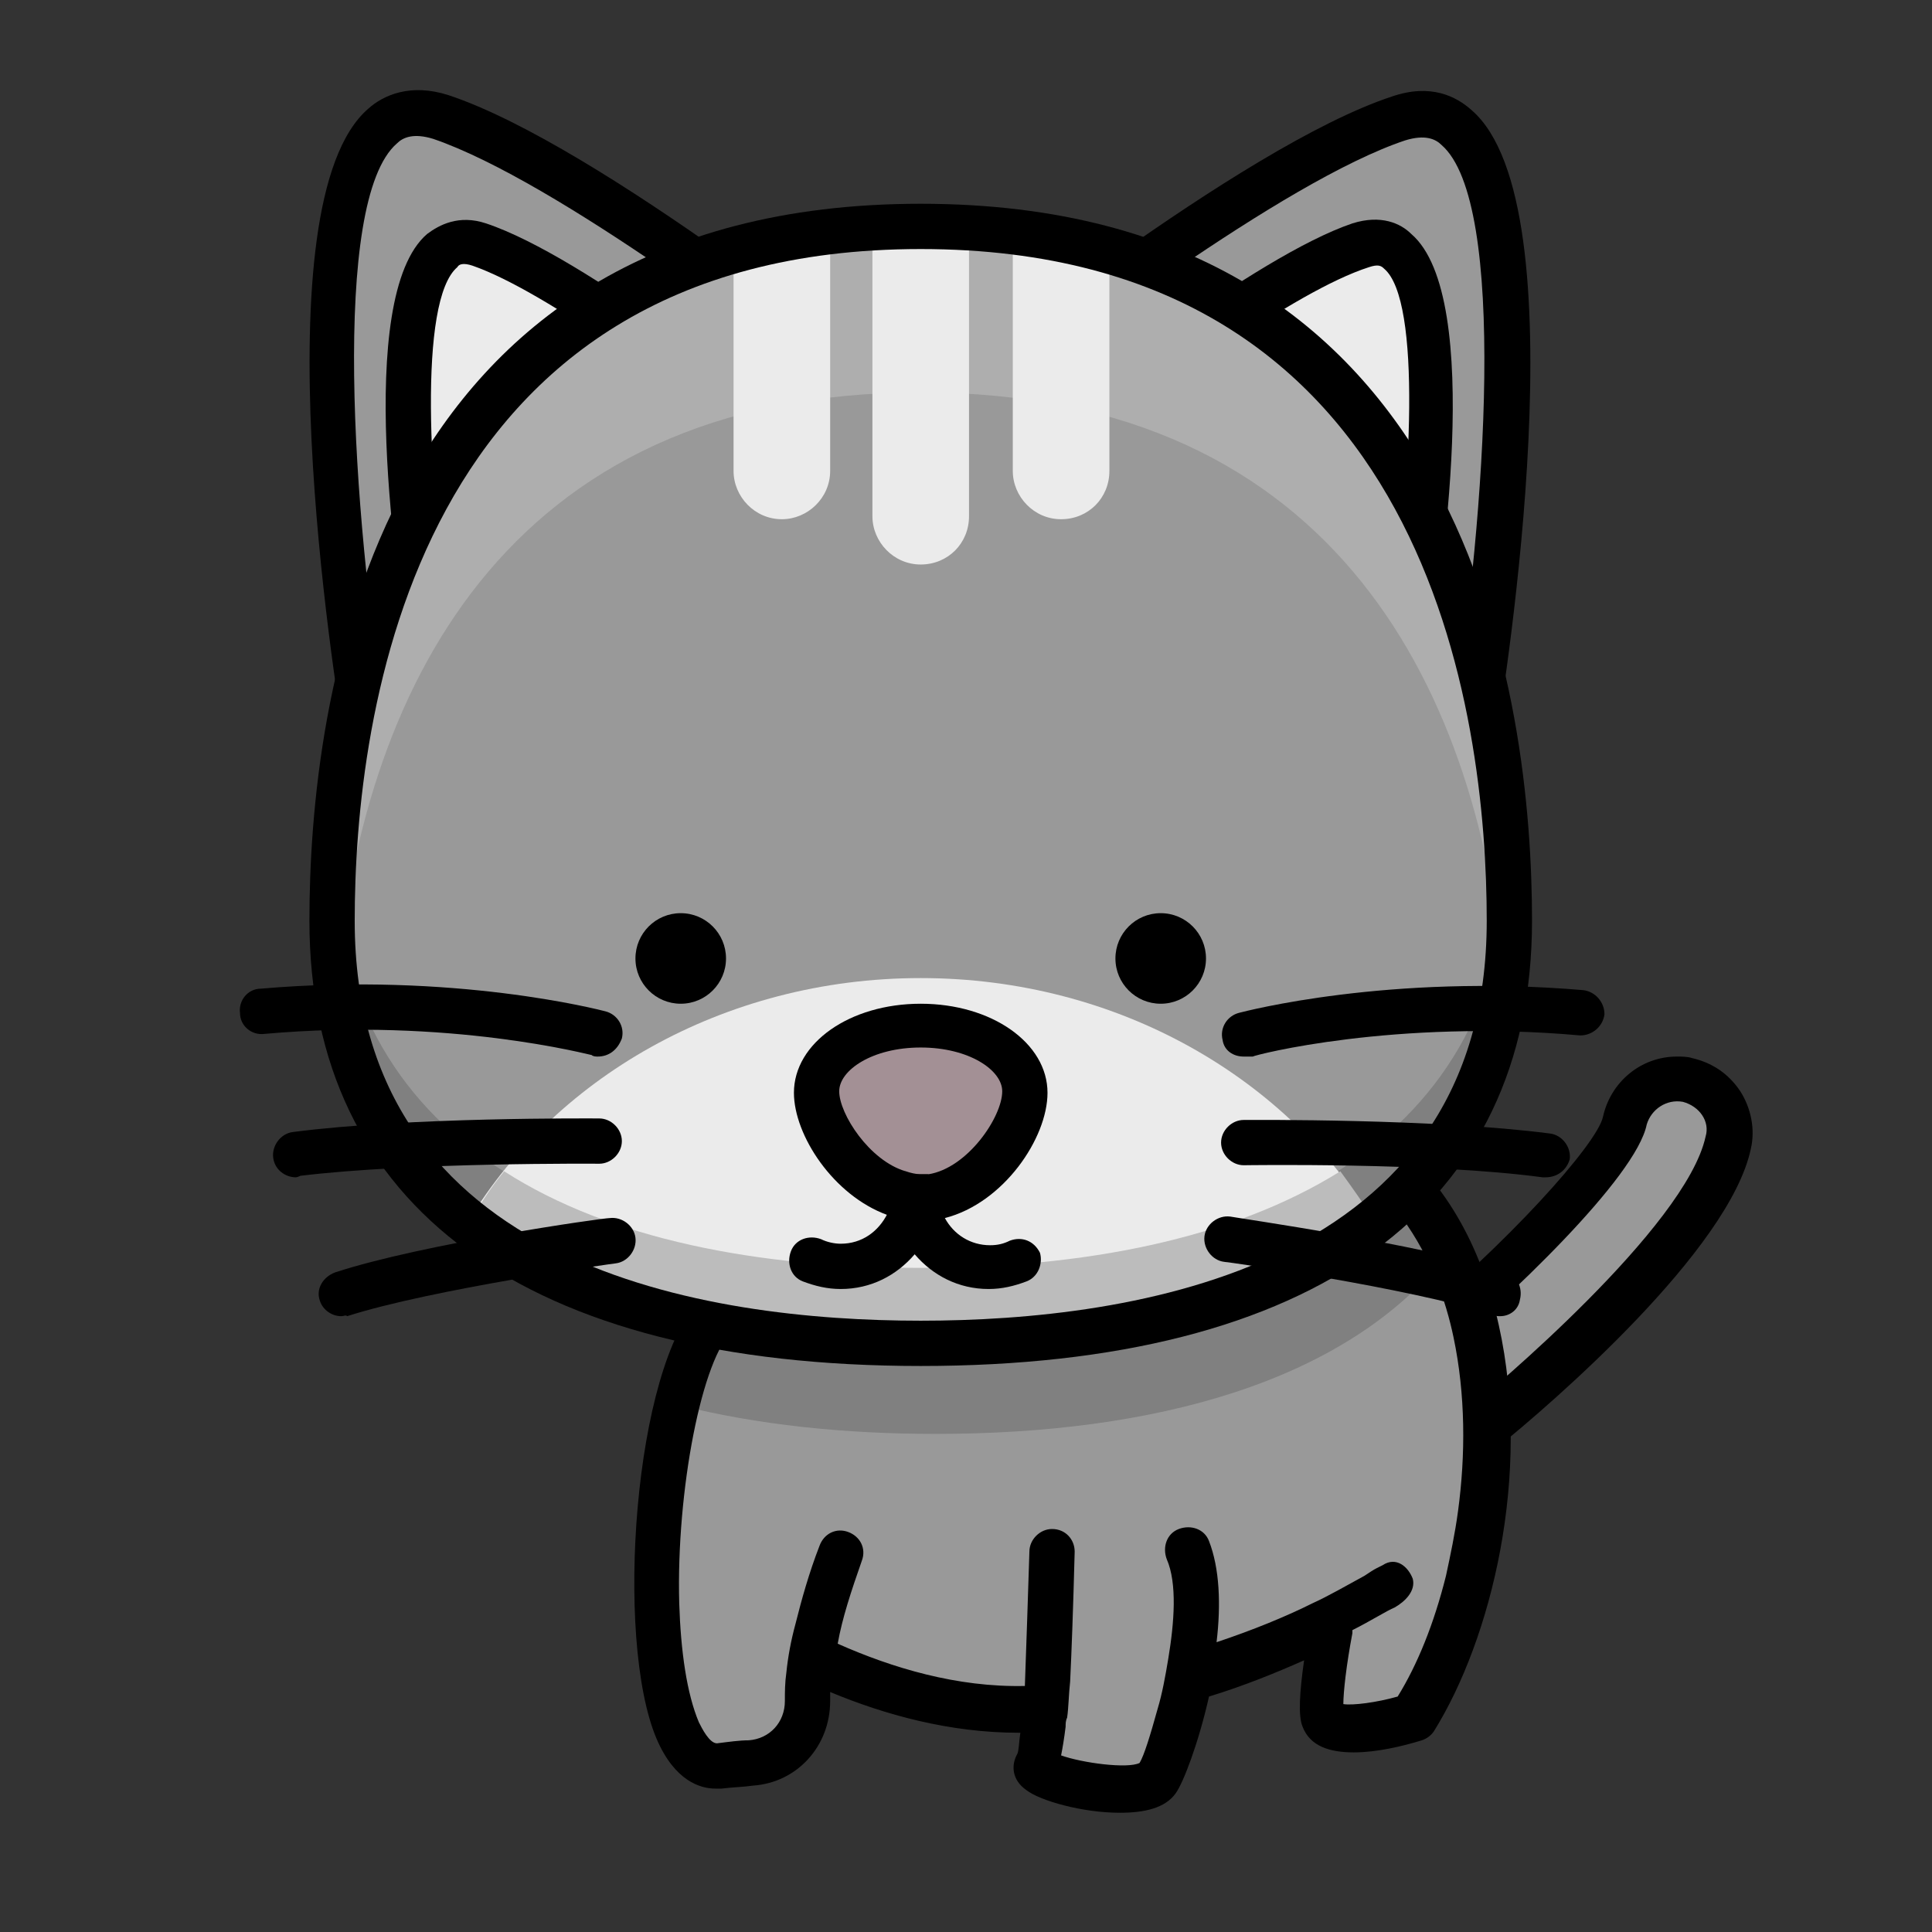 <svg enable-background="new 0 0 128 128" height="512" viewBox="0 0 128 128" width="512" xmlns="http://www.w3.org/2000/svg"><rect x="0" y="0" width="128" height="128" fill="#333333" stroke="none"/><g id="Cat"><g id="Tail_3_"><path d="m96 97c-1.5 0-2.9-.7-3.9-1.8-1.8-2.1-1.4-5.3.7-7 7.1-5.8 13-12.4 13.4-14.2.5-2.3 2.5-4 4.9-4 .3 0 .7 0 1 .1 1.3.3 2.4 1 3.2 2.2.7 1.1 1 2.5.7 3.8-1.4 6.7-13.2 16.9-16.8 19.8-.9.7-2 1.1-3.2 1.1z"/><path d="m111.5 73c-1.1-.2-2.1.5-2.4 1.5-.7 3.5-9.2 11.6-14.4 15.9-.9.7-1 2-.3 2.8.4.5 1 .7 1.5.7.4 0 .9-.1 1.3-.5 1.5-1.2 14.5-12.1 15.8-18.1.3-1-.4-2-1.5-2.3z" fill="#999"/></g><g id="Body_4_"><path d="m90.6 76.1-.9-4.6-41 10-.9 5.1-.1-.1c-4.8 4-6.2 30.7 0 30 .8-.1 1.5-.1 2.1-.2 2.1-.2 3.8-1.9 3.8-4.1 0-.8.1-1.7.2-2.8 4.3 2.1 9.7 3.8 15.5 3.4-.1 1.9-.3 3.4-.6 3.7-.8 1 6.7 2.6 8 1 .5-.6 1.4-3.5 2.1-6.7 3.8-1.1 7-2.5 9.6-3.8-.5 2.9-.9 5.7-.7 6.5.6 1.6 6 0 6 0 5.9-8.8 8.2-29.3-3.1-37.4" fill="#999"/><path d="m62 95c14.4 0 27.1-3.4 33.8-11.8-1.2-2.4-2.9-4.5-5.2-6.1l-.9-4.6-41 10-.9 5.1-.1-.1c-1.1.9-2 3-2.7 5.6 5.2 1.3 10.9 1.9 17 1.9z" fill="#808080"/><path d="m99.3 87.8c-1.2-5.4-3.7-9.7-7.4-12.5l-.2 3.7 1.2 1.7c1.9 2.6 2.9 5.5 3.4 7.9.8 3.8.8 7.8.3 11.5-.2 1.5-.5 2.9-.8 4.3-.8 3.2-1.9 5.9-3.2 8-1.4.4-3 .6-3.6.5 0-.8.2-2.6.6-4.7v-.2c1.2-.6 2.3-1.3 2.8-1.5.7-.4 1.4-1.1 1.2-1.9-.3-.8-1.1-1.5-2-.9l-.2.1-.2.1c-.2.1-.5.3-.8.5-1.1.6-2.5 1.4-3.4 1.8-1.8.9-4 1.8-6.4 2.6.3-2.5.2-4.9-.5-6.7-.3-.8-1.2-1.1-2-.8s-1.1 1.2-.8 2c.7 1.6.5 4.2.1 6.6-.2 1.2-.4 2.3-.7 3.3-.5 1.8-.9 3.1-1.2 3.6-.8.4-3.8 0-5.2-.5.1-.5.2-1.1.3-1.9 0-.2 0-.4.1-.6.1-.7.1-1.5.2-2.4.1-2.1.2-4.8.3-8.6 0-.8-.6-1.5-1.5-1.5-.8 0-1.5.7-1.5 1.5-.1 3-.2 6.3-.3 8.9-4.5.1-8.8-1.2-12.4-2.8.3-1.7.9-3.5 1.6-5.5.3-.8-.1-1.6-.9-1.9s-1.6.1-1.9.9c-.7 1.8-1.2 3.6-1.6 5.2-.3 1.1-.5 2.2-.6 3.2-.1.7-.1 1.3-.1 1.9 0 1.4-1 2.5-2.4 2.6-.6 0-1.3.1-2.1.2-.5 0-1-1-1.2-1.4-.8-1.9-1.2-4.7-1.3-7.9-.2-7.4 1.5-16.3 3.6-18.1.6-.5.7-1.5.2-2.1s-1.5-.7-2.1-.2c-.1.1-.2.2-.3.3-4.4 4.4-5.7 22.5-2.9 29.1 1.2 2.8 2.9 3.3 3.9 3.3h.4c.8-.1 1.4-.1 2.1-.2 2.9-.2 5.1-2.6 5.1-5.6 0-.2 0-.4 0-.6 3.6 1.5 7.9 2.7 12.5 2.7h.1c-.1.7-.1 1.2-.2 1.4-.4.7-.4 1.7.6 2.4.9.7 3.7 1.5 6.2 1.5 1.6 0 3-.3 3.7-1.3.5-.7 1.5-3.3 2.2-6.4 2.3-.7 4.5-1.6 6.3-2.4-.3 2.1-.4 3.7-.1 4.4.5 1.3 1.8 1.7 3.4 1.7 1.5 0 3.2-.4 4.5-.8.3-.1.6-.3.8-.6 3.8-6.1 6.5-17 4.3-26.9z"/></g><g id="Head_13_"><g id="Ear_2_"><g><path d="m63.6 26.6s19.1-15.5 29-18.8c12.6-4.2 5 40.9 5 40.9l-15.9.9z" fill="#999"/><path d="m81.8 51.1c-.5 0-.9-.2-1.2-.6l-18.1-23c-.5-.6-.4-1.6.2-2.1.8-.6 19.5-15.7 29.5-19 2.6-.9 4.3 0 5.3.9 7.3 6.3 2.2 38.1 1.6 41.8-.1.7-.7 1.2-1.4 1.2zm-16.1-24.3 16.7 21.3 13.9-.7c2.1-13.1 3.6-34-.8-37.8-.4-.4-1.1-.7-2.4-.3-8.1 2.7-23.1 14.2-27.4 17.5z"/><path d="m71.4 28.4s12.4-10 18.8-12.1c8.1-2.7 3.2 26.5 3.2 26.5l-10.3.6z" fill="#ebebeb"/><path d="m83.1 44.8c-.5 0-.9-.2-1.2-.6l-11.7-14.9c-.5-.6-.4-1.6.2-2.1.5-.4 12.7-10.2 19.2-12.4 1.9-.6 3.2 0 3.9.7 4.9 4.2 1.9 23.6 1.2 27.5-.1.7-.7 1.2-1.4 1.2zm-9.6-16.2 10.3 13.1 8.3-.4c1.4-8.9 2.1-21.4-.4-23.5-.2-.2-.4-.3-1-.1-5 1.6-14 8.4-17.2 10.9z"/></g><g><path d="m58.2 26.6s-19.1-15.5-29-18.8c-12.6-4.2-5 40.9-5 40.9l15.9.9z" fill="#999"/><path d="m40.1 51.1-15.9-.9c-.7 0-1.3-.6-1.4-1.2-.6-3.6-5.7-35.5 1.6-41.8 1-.9 2.8-1.7 5.3-.9 10 3.3 28.7 18.4 29.5 19 .6.5.7 1.4.2 2.1l-18.1 23c-.3.5-.8.7-1.2.7zm-14.6-3.8 13.9.7 16.7-21.3c-4.2-3.2-19.2-14.7-27.4-17.5-1.3-.4-2-.1-2.4.3-4.4 3.8-2.9 24.7-.8 37.8z"/><path d="m50.5 28.4s-12.4-10-18.8-12.1c-8.1-2.7-3.2 26.5-3.2 26.5l10.3.6z" fill="#ebebeb"/><path d="m38.8 44.8c-.1 0-.1 0 0 0l-10.3-.6c-.7 0-1.3-.6-1.4-1.2-.7-3.9-3.7-23.3 1.2-27.5.8-.6 2.1-1.3 3.9-.7 6.6 2.2 18.7 12 19.2 12.4.6.5.7 1.4.2 2.1l-11.7 14.9c-.2.4-.7.6-1.1.6zm-9-3.5 8.3.4 10.3-13.1c-3.2-2.5-12.2-9.3-17.1-11-.6-.2-.9-.1-1 .1-2.6 2.2-1.9 14.7-.5 23.6z"/></g></g><g id="Head_1_"><path d="m22 61c0 20.4 17.5 28 39 28s39-7.6 39-28-7.7-46-39-46-39 25.6-39 46" fill="#999"/><path d="m61 84c-20.8 0-37.8-7.1-38.9-26 0 1-.1 2-.1 3 0 20.4 17.5 28 39 28s39-7.6 39-28c0-1 0-2-.1-3-1.1 18.9-18.1 26-38.9 26z" fill="#808080"/><path d="m61 26c27.9 0 37.1 20.4 38.7 39.3.2-1.4.3-2.8.3-4.3 0-20.4-7.8-46-39-46-31.3 0-39 25.6-39 46 0 1.5.1 2.9.3 4.3 1.6-18.9 10.8-39.3 38.7-39.3z" fill="#b3b3b3" opacity=".8"/><g fill="#ebebeb"><path d="m55 15.3v15.9c0 1.8-1.5 3.2-3.2 3.2-1.8 0-3.2-1.5-3.2-3.2v-14.6c1.9-.6 4.1-1 6.4-1.3z"/><path d="m64.2 15.1v19.1c0 1.8-1.4 3.2-3.2 3.2s-3.2-1.5-3.2-3.2v-19.1c1-.1 2.1-.1 3.2-.1s2.2 0 3.2.1z"/><path d="m73.5 16.6v14.6c0 1.8-1.4 3.2-3.2 3.2s-3.2-1.5-3.2-3.2v-15.9c2.2.3 4.4.7 6.4 1.3z"/></g><path d="m61 64.8c-13.1 0-24.5 6.7-30.2 16.5 6.9 6.3 17.9 8.7 30.2 8.7s23.3-2.4 30.2-8.7c-5.7-9.8-17.1-16.5-30.2-16.5" fill="#ebebeb"/><path d="m33.4 77.6c-.9 1.1-1.6 2.2-2.3 3.4 7.2 5.7 17.9 8 30 8s22.8-2.4 30-8c-.7-1.2-1.5-2.3-2.3-3.4-7.2 4.5-17 6.4-27.8 6.4s-20.6-1.9-27.6-6.4z" fill="#bcbcbc"/><path d="m61 90.5c-26.1 0-40.5-10.5-40.5-29.5 0-14.3 3.9-47.5 40.5-47.5s40.5 33.2 40.5 47.5c0 19-14.4 29.5-40.5 29.5zm0-74c-33.8 0-37.5 31.1-37.5 44.5 0 23.1 23.5 26.5 37.5 26.5s37.5-3.4 37.5-26.5c0-13.4-3.7-44.5-37.5-44.5z"/></g><g id="Nose_2_"><path d="m61 68c-3.8 0-6.9 2-6.9 4.4s3.1 7 6.9 7 6.9-4.5 6.9-7c0-2.4-3.1-4.4-6.9-4.4" fill="#a39095"/><path d="m61 66.5c-4.7 0-8.4 2.6-8.4 5.9 0 2.8 2.6 6.8 6.2 8.1.7.3 1.4.4 2.2.4.5 0 1.1-.1 1.6-.2 3.9-1 6.8-5.3 6.8-8.3 0-3.3-3.7-5.9-8.4-5.9zm.5 11.3c-.2 0-.3 0-.5 0-.3 0-.7 0-1-.2-2.4-.7-4.4-3.8-4.4-5.3 0-1.4 2.2-2.9 5.4-2.9s5.4 1.5 5.4 2.9c0 1.7-2.3 5.1-4.9 5.5z"/></g><g id="Eyes_7_"><circle cx="76.9" cy="63.5" r="3"/><circle cx="45.1" cy="63.5" r="3"/></g><g id="Whisker"><g><g><path d="m82.4 68.5s9.5-2.5 22.2-1.4" fill="#999"/><path d="m82.4 70c-.7 0-1.3-.4-1.4-1.1-.2-.8.3-1.6 1.1-1.8.4-.1 9.9-2.6 22.8-1.5.8.1 1.4.8 1.4 1.6-.1.8-.8 1.4-1.6 1.4-12.3-1.1-21.6 1.3-21.7 1.4-.4 0-.5 0-.6 0z"/></g><g><path d="m82.4 75.7s12.4-.1 20.1.9" fill="#999"/><path d="m102.4 78c-.1 0-.1 0-.2 0-7.4-1-19.7-.8-19.8-.8-.8 0-1.5-.7-1.5-1.5s.7-1.5 1.5-1.5c.5 0 12.6-.1 20.3.9.8.1 1.4.9 1.3 1.7-.2.7-.8 1.2-1.6 1.2z"/></g><g><path d="m81.4 82.1s12.3 1.7 18 3.6" fill="#999"/><path d="m99.4 87.2c-.2 0-.3 0-.5-.1-5.6-1.8-17.6-3.5-17.8-3.5-.8-.1-1.4-.9-1.3-1.7s.9-1.4 1.7-1.3c.5.1 12.4 1.8 18.2 3.6.8.3 1.2 1.1 1 1.9-.1.7-.7 1.1-1.3 1.1z"/></g></g><g><g><path d="m39.6 68.5s-9.5-2.5-22.2-1.4" fill="#999"/><path d="m39.6 70c-.1 0-.3 0-.4-.1-.1 0-9.4-2.5-21.7-1.4-.8.1-1.6-.5-1.6-1.4-.1-.8.5-1.6 1.4-1.6 12.8-1.1 22.4 1.4 22.8 1.5.8.2 1.3 1 1.1 1.8-.3.8-.9 1.2-1.6 1.2z"/></g><g><path d="m39.6 75.7s-12.4-.1-20.1.9" fill="#999"/><path d="m19.6 78c-.7 0-1.4-.5-1.5-1.3s.5-1.6 1.3-1.7c7.7-1 19.8-.9 20.3-.9.8 0 1.5.7 1.5 1.5s-.7 1.5-1.5 1.5c-.1 0-12.4-.1-19.8.8-.2.1-.3.1-.3.1z"/></g><g><path d="m40.6 82.1s-12.3 1.7-18 3.6" fill="#999"/><path d="m22.6 87.2c-.6 0-1.2-.4-1.4-1-.3-.8.2-1.6 1-1.9 5.8-1.9 17.7-3.6 18.2-3.6.8-.1 1.6.5 1.7 1.3s-.5 1.6-1.3 1.7c-.1 0-12.2 1.7-17.8 3.5-.1-.1-.2 0-.4 0z"/></g></g></g><path id="Mouth" d="m68 84.9c-.8.3-1.6.5-2.5.5-2 0-3.7-.9-4.9-2.3-1.2 1.4-2.9 2.3-4.9 2.3-.9 0-1.7-.2-2.5-.5s-1.1-1.2-.8-2 1.2-1.1 2-.8c.4.2.9.3 1.3.3 1.4 0 2.5-.8 3.1-2 .2-.4.3-.9.3-1.4 0-.6.4-1.1.9-1.4.3.1.7.2 1 .2h.5c.4.3.7.7.7 1.3s.2 1.1.4 1.6c.6 1.1 1.7 1.8 3 1.8.5 0 .9-.1 1.3-.3.8-.3 1.6 0 2 .8.2.7-.1 1.6-.9 1.9z"/></g></g></svg>